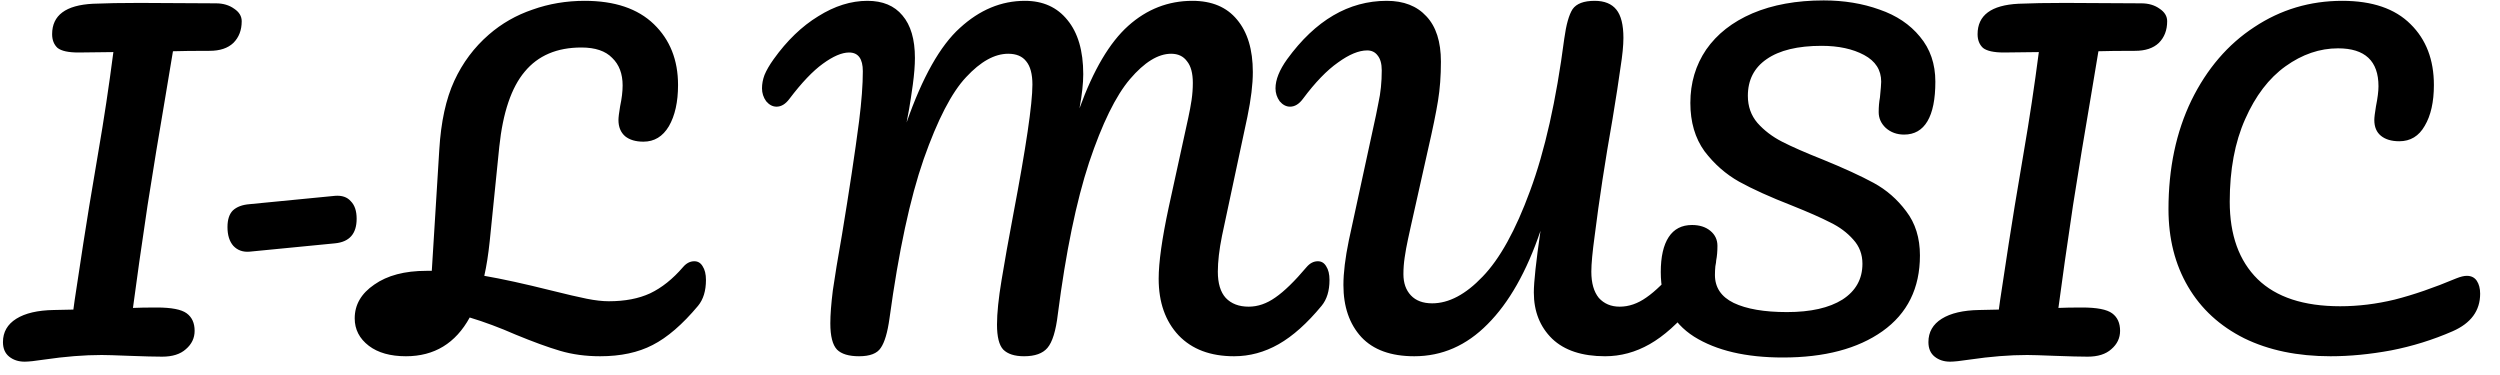 <svg width="120" height="18" viewBox="0 0 120 18" fill="none" xmlns="http://www.w3.org/2000/svg">
<path d="M10.362 0.16C10.709 0.16 11.002 0.247 11.242 0.42C11.482 0.58 11.602 0.78 11.602 1.02C11.602 1.447 11.469 1.793 11.202 2.06C10.936 2.313 10.556 2.44 10.062 2.44C9.289 2.44 8.702 2.447 8.302 2.46C8.276 2.62 8.156 3.34 7.942 4.62C7.702 6.047 7.556 6.92 7.502 7.24L7.082 9.86C6.789 11.82 6.556 13.46 6.382 14.78C6.662 14.767 7.042 14.76 7.522 14.76C8.229 14.76 8.709 14.853 8.962 15.04C9.216 15.227 9.342 15.507 9.342 15.88C9.342 16.227 9.202 16.52 8.922 16.76C8.656 17 8.276 17.12 7.782 17.12C7.449 17.12 6.922 17.107 6.202 17.08C5.536 17.053 5.096 17.04 4.882 17.04C4.042 17.04 3.122 17.113 2.122 17.26C1.682 17.327 1.369 17.36 1.182 17.36C0.889 17.36 0.642 17.28 0.442 17.12C0.242 16.96 0.142 16.727 0.142 16.42C0.142 15.94 0.356 15.567 0.782 15.3C1.209 15.033 1.809 14.893 2.582 14.88L3.522 14.86L3.582 14.42C3.902 12.287 4.136 10.78 4.282 9.9L4.722 7.28C4.989 5.733 5.229 4.14 5.442 2.5L3.762 2.52C3.282 2.52 2.949 2.447 2.762 2.3C2.589 2.14 2.502 1.92 2.502 1.64C2.502 0.733 3.156 0.247 4.462 0.18C5.076 0.153 5.822 0.14 6.702 0.14L10.362 0.16ZM11.979 12.08C11.659 12.107 11.399 12.013 11.199 11.8C11.013 11.587 10.919 11.287 10.919 10.9C10.919 10.54 11.006 10.273 11.179 10.1C11.366 9.927 11.633 9.827 11.979 9.8L16.079 9.4C16.413 9.373 16.666 9.46 16.839 9.66C17.026 9.847 17.119 10.127 17.119 10.5C17.119 11.22 16.773 11.613 16.079 11.68L11.979 12.08ZM33.326 12.54C33.499 12.54 33.632 12.62 33.726 12.78C33.832 12.94 33.886 13.16 33.886 13.44C33.886 13.96 33.759 14.373 33.506 14.68C32.759 15.573 32.032 16.2 31.326 16.56C30.632 16.92 29.792 17.1 28.806 17.1C28.112 17.1 27.472 17.013 26.886 16.84C26.299 16.667 25.586 16.407 24.746 16.06C23.986 15.727 23.252 15.453 22.546 15.24C21.866 16.48 20.846 17.1 19.486 17.1C18.739 17.1 18.146 16.933 17.706 16.6C17.252 16.253 17.026 15.813 17.026 15.28C17.026 14.627 17.339 14.087 17.966 13.66C18.592 13.22 19.426 13 20.466 13H20.726L21.086 7.18C21.166 5.847 21.406 4.747 21.806 3.88C22.206 3.013 22.759 2.273 23.466 1.66C24.079 1.127 24.779 0.727 25.566 0.46C26.352 0.18 27.186 0.04 28.066 0.04C29.506 0.04 30.612 0.413 31.386 1.16C32.159 1.907 32.546 2.88 32.546 4.08C32.546 4.893 32.399 5.553 32.106 6.06C31.812 6.553 31.406 6.8 30.886 6.8C30.512 6.8 30.219 6.713 30.006 6.54C29.792 6.353 29.686 6.093 29.686 5.76C29.686 5.64 29.712 5.42 29.766 5.1C29.846 4.727 29.886 4.393 29.886 4.1C29.886 3.54 29.719 3.1 29.386 2.78C29.066 2.447 28.572 2.28 27.906 2.28C26.732 2.28 25.826 2.667 25.186 3.44C24.546 4.2 24.139 5.4 23.966 7.04L23.506 11.58C23.439 12.22 23.352 12.773 23.246 13.24C24.099 13.387 25.166 13.62 26.446 13.94C27.192 14.127 27.766 14.26 28.166 14.34C28.566 14.42 28.919 14.46 29.226 14.46C29.999 14.46 30.659 14.333 31.206 14.08C31.766 13.813 32.292 13.393 32.786 12.82C32.946 12.633 33.126 12.54 33.326 12.54ZM41.236 17.1C40.742 17.1 40.389 16.993 40.176 16.78C39.962 16.553 39.856 16.133 39.856 15.52C39.856 15.107 39.896 14.58 39.976 13.94C40.069 13.287 40.216 12.393 40.416 11.26C40.762 9.167 41.036 7.353 41.236 5.82C41.356 4.86 41.416 4.06 41.416 3.42C41.416 2.82 41.196 2.52 40.756 2.52C40.409 2.52 39.989 2.7 39.496 3.06C39.016 3.407 38.482 3.967 37.896 4.74C37.709 4.993 37.502 5.12 37.276 5.12C37.089 5.12 36.922 5.033 36.776 4.86C36.642 4.673 36.576 4.467 36.576 4.24C36.576 4.027 36.616 3.813 36.696 3.6C36.789 3.373 36.936 3.12 37.136 2.84C37.776 1.947 38.489 1.26 39.276 0.78C40.062 0.287 40.849 0.04 41.636 0.04C42.369 0.04 42.929 0.273 43.316 0.74C43.716 1.207 43.916 1.887 43.916 2.78C43.916 3.14 43.882 3.567 43.816 4.06C43.749 4.54 43.689 4.933 43.636 5.24C43.582 5.547 43.542 5.76 43.516 5.88C44.276 3.707 45.129 2.193 46.076 1.34C47.022 0.473 48.062 0.04 49.196 0.04C50.062 0.04 50.742 0.347 51.236 0.96C51.742 1.573 51.996 2.44 51.996 3.56C51.996 4 51.936 4.547 51.816 5.2C52.482 3.36 53.262 2.04 54.156 1.24C55.049 0.44 56.076 0.04 57.236 0.04C58.169 0.04 58.882 0.34 59.376 0.94C59.882 1.54 60.136 2.38 60.136 3.46C60.136 4.047 60.049 4.76 59.876 5.6L58.656 11.32C58.522 11.987 58.456 12.56 58.456 13.04C58.456 13.6 58.582 14.02 58.836 14.3C59.102 14.58 59.469 14.72 59.936 14.72C60.376 14.72 60.802 14.573 61.216 14.28C61.642 13.987 62.142 13.5 62.716 12.82C62.876 12.633 63.056 12.54 63.256 12.54C63.429 12.54 63.562 12.62 63.656 12.78C63.762 12.94 63.816 13.16 63.816 13.44C63.816 13.96 63.689 14.373 63.436 14.68C62.742 15.52 62.056 16.133 61.376 16.52C60.696 16.907 59.982 17.1 59.236 17.1C58.102 17.1 57.216 16.767 56.576 16.1C55.936 15.42 55.616 14.513 55.616 13.38C55.616 12.593 55.776 11.453 56.096 9.96L56.896 6.3C56.922 6.18 56.969 5.967 57.036 5.66C57.102 5.353 57.156 5.067 57.196 4.8C57.236 4.52 57.256 4.247 57.256 3.98C57.256 3.513 57.162 3.167 56.976 2.94C56.802 2.7 56.549 2.58 56.216 2.58C55.589 2.58 54.929 2.987 54.236 3.8C53.556 4.6 52.902 5.933 52.276 7.8C51.662 9.667 51.162 12.093 50.776 15.08C50.682 15.88 50.516 16.42 50.276 16.7C50.049 16.967 49.676 17.1 49.156 17.1C48.702 17.1 48.369 16.993 48.156 16.78C47.956 16.567 47.856 16.167 47.856 15.58C47.856 15.033 47.929 14.32 48.076 13.44C48.222 12.547 48.409 11.5 48.636 10.3C49.249 7.073 49.556 4.993 49.556 4.06C49.556 3.553 49.456 3.18 49.256 2.94C49.069 2.7 48.782 2.58 48.396 2.58C47.742 2.58 47.069 2.953 46.376 3.7C45.682 4.433 45.002 5.747 44.336 7.64C43.682 9.52 43.136 12.067 42.696 15.28C42.602 15.96 42.462 16.433 42.276 16.7C42.102 16.967 41.756 17.1 41.236 17.1ZM67.884 17.1C66.764 17.1 65.918 16.793 65.344 16.18C64.771 15.553 64.484 14.72 64.484 13.68C64.484 13.093 64.571 12.38 64.744 11.54L65.984 5.82C66.011 5.713 66.071 5.42 66.164 4.94C66.271 4.46 66.324 3.94 66.324 3.38C66.324 3.06 66.257 2.82 66.124 2.66C66.004 2.5 65.838 2.42 65.624 2.42C65.224 2.42 64.757 2.613 64.224 3C63.691 3.373 63.131 3.953 62.544 4.74C62.358 4.993 62.151 5.12 61.924 5.12C61.737 5.12 61.571 5.033 61.424 4.86C61.291 4.673 61.224 4.467 61.224 4.24C61.224 3.827 61.411 3.36 61.784 2.84C63.144 0.973 64.737 0.04 66.564 0.04C67.377 0.04 68.011 0.287 68.464 0.78C68.931 1.273 69.164 2 69.164 2.96C69.164 3.64 69.118 4.267 69.024 4.84C68.931 5.413 68.771 6.193 68.544 7.18L67.724 10.84C67.698 10.96 67.651 11.173 67.584 11.48C67.517 11.787 67.464 12.08 67.424 12.36C67.384 12.627 67.364 12.893 67.364 13.16C67.364 13.587 67.484 13.927 67.724 14.18C67.964 14.433 68.304 14.56 68.744 14.56C69.544 14.56 70.351 14.133 71.164 13.28C71.991 12.427 72.751 11.053 73.444 9.16C74.151 7.253 74.698 4.82 75.084 1.86C75.177 1.18 75.311 0.707 75.484 0.44C75.671 0.173 76.024 0.04 76.544 0.04C77.011 0.04 77.358 0.18 77.584 0.46C77.811 0.74 77.924 1.193 77.924 1.82C77.924 2.18 77.877 2.653 77.784 3.24C77.704 3.827 77.578 4.647 77.404 5.7C77.044 7.74 76.757 9.613 76.544 11.32C76.438 12.093 76.384 12.667 76.384 13.04C76.384 13.587 76.504 14.007 76.744 14.3C76.998 14.58 77.331 14.72 77.744 14.72C78.184 14.72 78.611 14.573 79.024 14.28C79.451 13.987 79.951 13.5 80.524 12.82C80.684 12.633 80.864 12.54 81.064 12.54C81.237 12.54 81.371 12.62 81.464 12.78C81.571 12.94 81.624 13.16 81.624 13.44C81.624 13.96 81.498 14.373 81.244 14.68C80.551 15.52 79.864 16.133 79.184 16.52C78.504 16.907 77.791 17.1 77.044 17.1C75.938 17.1 75.091 16.82 74.504 16.26C73.918 15.687 73.624 14.947 73.624 14.04C73.624 13.533 73.731 12.547 73.944 11.08C73.278 13.04 72.431 14.533 71.404 15.56C70.391 16.587 69.218 17.1 67.884 17.1ZM85.577 17.16C83.804 17.16 82.384 16.827 81.317 16.16C80.25 15.48 79.717 14.447 79.717 13.06C79.717 12.327 79.844 11.767 80.097 11.38C80.35 10.993 80.724 10.8 81.217 10.8C81.577 10.8 81.87 10.893 82.097 11.08C82.324 11.267 82.437 11.507 82.437 11.8C82.437 12.067 82.417 12.3 82.377 12.5C82.377 12.553 82.364 12.647 82.337 12.78C82.324 12.913 82.317 13.053 82.317 13.2C82.317 13.8 82.617 14.247 83.217 14.54C83.83 14.833 84.684 14.98 85.777 14.98C86.91 14.98 87.797 14.78 88.437 14.38C89.077 13.967 89.397 13.393 89.397 12.66C89.397 12.207 89.25 11.82 88.957 11.5C88.664 11.167 88.297 10.893 87.857 10.68C87.417 10.453 86.797 10.18 85.997 9.86C84.97 9.46 84.13 9.08 83.477 8.72C82.837 8.36 82.284 7.873 81.817 7.26C81.364 6.633 81.137 5.86 81.137 4.94C81.137 3.98 81.39 3.127 81.897 2.38C82.417 1.633 83.157 1.053 84.117 0.64C85.09 0.227 86.23 0.02 87.537 0.02C88.51 0.02 89.404 0.167 90.217 0.46C91.03 0.74 91.677 1.173 92.157 1.76C92.65 2.347 92.897 3.067 92.897 3.92C92.897 4.76 92.77 5.393 92.517 5.82C92.264 6.247 91.89 6.46 91.397 6.46C91.05 6.46 90.757 6.353 90.517 6.14C90.29 5.927 90.177 5.673 90.177 5.38C90.177 5.127 90.197 4.893 90.237 4.68C90.277 4.28 90.297 4.027 90.297 3.92C90.297 3.36 90.024 2.933 89.477 2.64C88.93 2.347 88.25 2.2 87.437 2.2C86.29 2.2 85.41 2.413 84.797 2.84C84.197 3.253 83.897 3.84 83.897 4.6C83.897 5.107 84.05 5.54 84.357 5.9C84.677 6.26 85.07 6.56 85.537 6.8C86.004 7.04 86.657 7.327 87.497 7.66C88.51 8.073 89.324 8.447 89.937 8.78C90.55 9.113 91.07 9.567 91.497 10.14C91.937 10.713 92.157 11.42 92.157 12.26C92.157 13.833 91.557 15.047 90.357 15.9C89.17 16.74 87.577 17.16 85.577 17.16ZM102.784 0.16C103.131 0.16 103.424 0.247 103.664 0.42C103.904 0.58 104.024 0.78 104.024 1.02C104.024 1.447 103.891 1.793 103.624 2.06C103.358 2.313 102.978 2.44 102.484 2.44C101.711 2.44 101.124 2.447 100.724 2.46C100.698 2.62 100.578 3.34 100.364 4.62C100.124 6.047 99.978 6.92 99.924 7.24L99.504 9.86C99.211 11.82 98.978 13.46 98.804 14.78C99.084 14.767 99.464 14.76 99.944 14.76C100.651 14.76 101.131 14.853 101.384 15.04C101.638 15.227 101.764 15.507 101.764 15.88C101.764 16.227 101.624 16.52 101.344 16.76C101.078 17 100.698 17.12 100.204 17.12C99.871 17.12 99.344 17.107 98.624 17.08C97.958 17.053 97.518 17.04 97.304 17.04C96.464 17.04 95.544 17.113 94.544 17.26C94.104 17.327 93.791 17.36 93.604 17.36C93.311 17.36 93.064 17.28 92.864 17.12C92.664 16.96 92.564 16.727 92.564 16.42C92.564 15.94 92.778 15.567 93.204 15.3C93.631 15.033 94.231 14.893 95.004 14.88L95.944 14.86L96.004 14.42C96.324 12.287 96.558 10.78 96.704 9.9L97.144 7.28C97.411 5.733 97.651 4.14 97.864 2.5L96.184 2.52C95.704 2.52 95.371 2.447 95.184 2.3C95.011 2.14 94.924 1.92 94.924 1.64C94.924 0.733 95.578 0.247 96.884 0.18C97.498 0.153 98.244 0.14 99.124 0.14L102.784 0.16ZM111.867 17.1C110.28 17.1 108.9 16.813 107.727 16.24C106.553 15.653 105.653 14.827 105.027 13.76C104.4 12.693 104.087 11.453 104.087 10.04C104.087 8.08 104.453 6.34 105.187 4.82C105.933 3.3 106.94 2.127 108.207 1.3C109.473 0.46 110.88 0.04 112.427 0.04C113.867 0.04 114.96 0.413 115.707 1.16C116.453 1.893 116.827 2.867 116.827 4.08C116.827 4.893 116.68 5.547 116.387 6.04C116.107 6.533 115.7 6.78 115.167 6.78C114.793 6.78 114.5 6.693 114.287 6.52C114.073 6.347 113.967 6.093 113.967 5.76C113.967 5.64 113.993 5.42 114.047 5.1C114.127 4.7 114.167 4.38 114.167 4.14C114.167 2.927 113.52 2.32 112.227 2.32C111.347 2.32 110.507 2.607 109.707 3.18C108.907 3.753 108.26 4.6 107.767 5.72C107.273 6.827 107.027 8.147 107.027 9.68C107.027 11.28 107.473 12.52 108.367 13.4C109.26 14.267 110.58 14.7 112.327 14.7C113.193 14.7 114.067 14.593 114.947 14.38C115.84 14.153 116.827 13.813 117.907 13.36C118.107 13.28 118.273 13.24 118.407 13.24C118.62 13.24 118.78 13.32 118.887 13.48C118.993 13.64 119.047 13.847 119.047 14.1C119.047 14.913 118.607 15.513 117.727 15.9C116.78 16.313 115.793 16.62 114.767 16.82C113.753 17.007 112.787 17.1 111.867 17.1Z" fill="black"/>
</svg>
